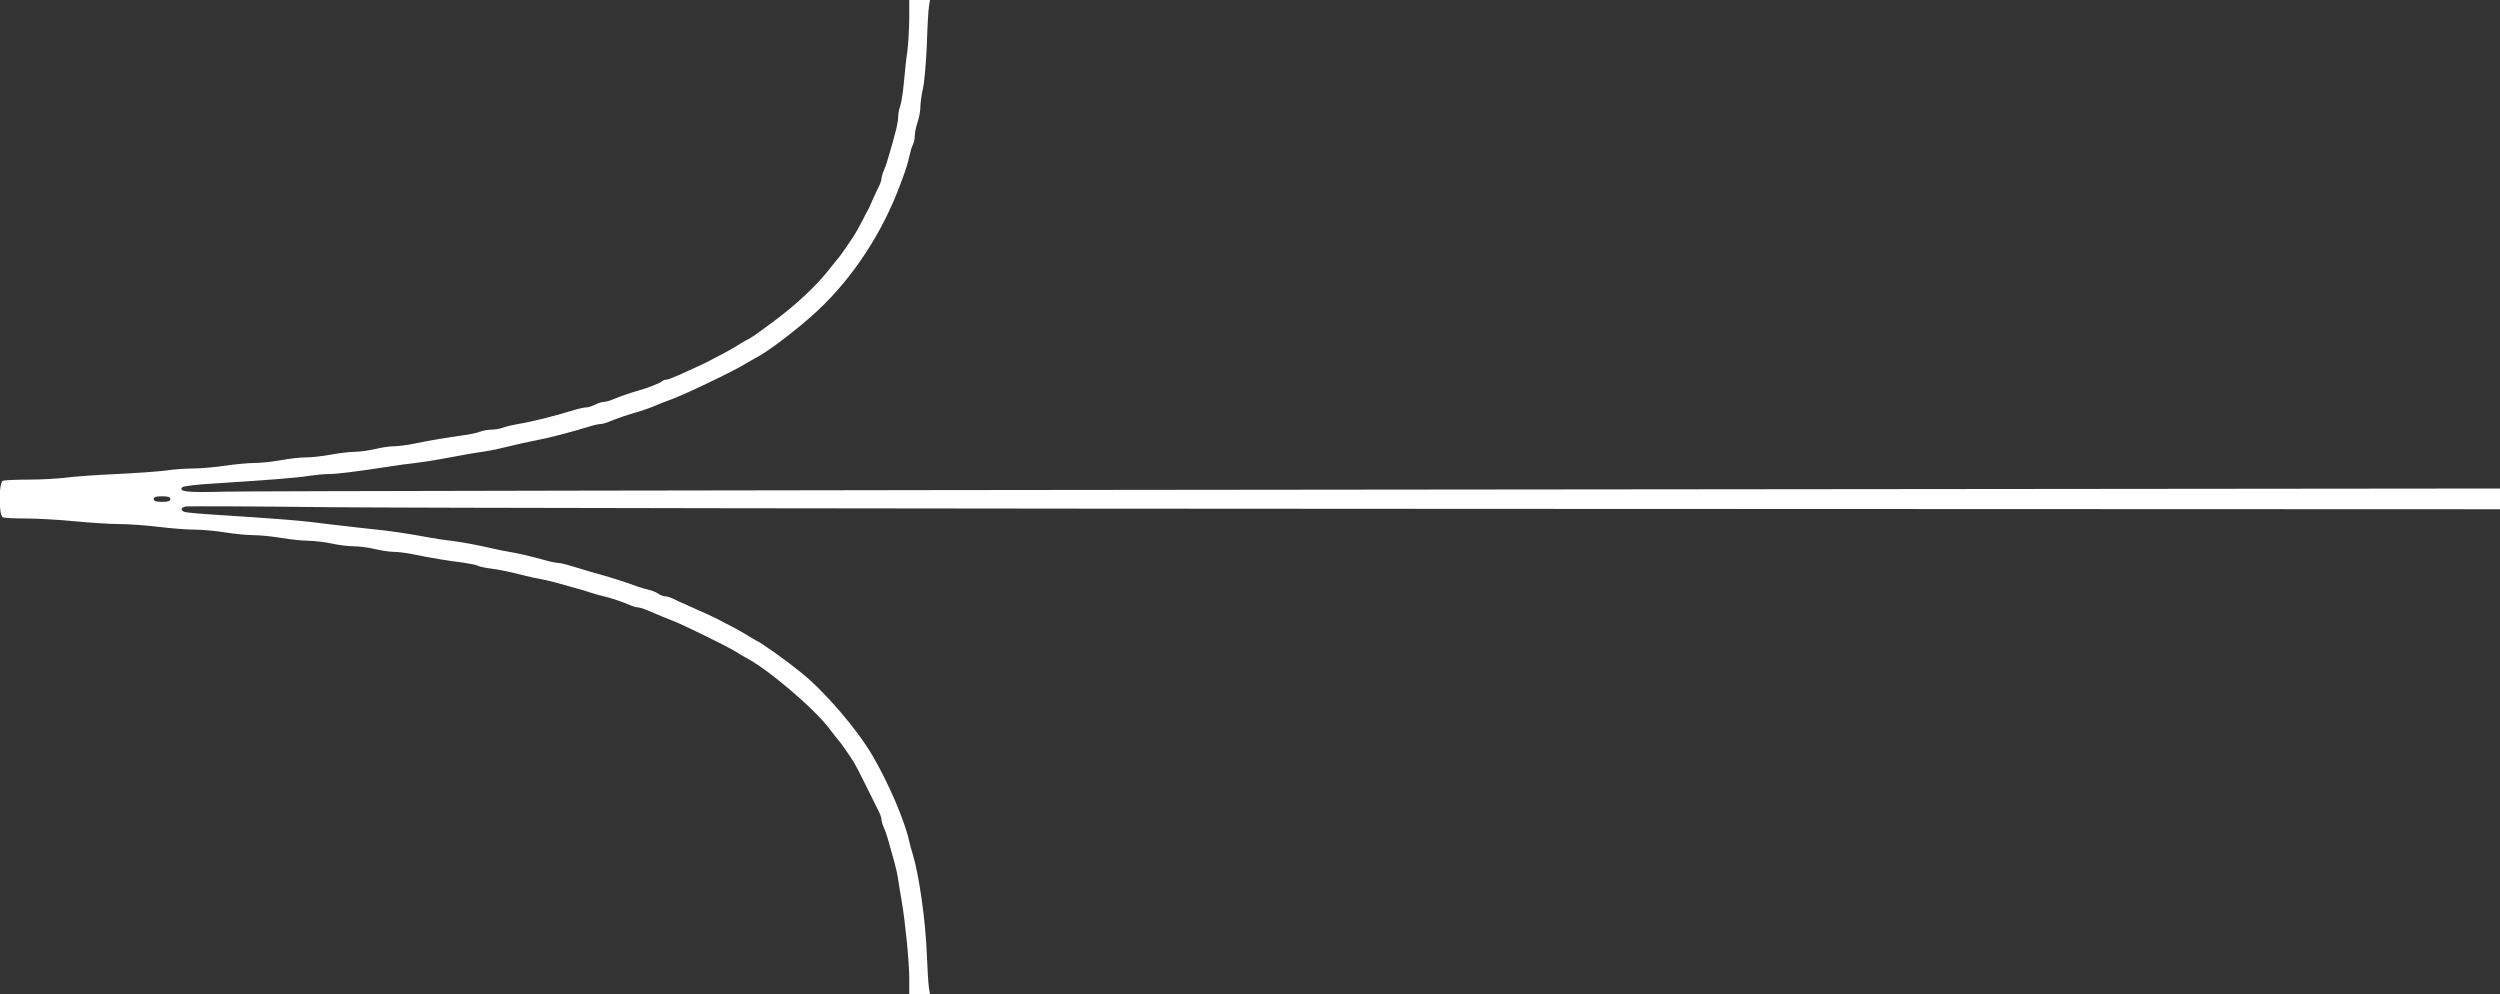 <?xml version="1.0" standalone="no"?>
<!DOCTYPE svg PUBLIC "-//W3C//DTD SVG 20010904//EN"
 "http://www.w3.org/TR/2001/REC-SVG-20010904/DTD/svg10.dtd">
<svg version="1.0" xmlns="http://www.w3.org/2000/svg"
 width="1350pt" height="537pt" viewBox="0 0 1350 537"
 preserveAspectRatio="xMidYMid meet">
<rect x="0" y="0" width="1350" height="537" fill="#333333" stroke="none"/>
<g transform="translate(0,537) scale(0.1,-0.1)"
fill="#ffffff" stroke="none">
<path d="M4910 5268 c-1 -57 -5 -134 -10 -173 -6 -38 -14 -115 -19 -170 -5
-55 -14 -113 -20 -128 -6 -16 -11 -42 -11 -59 0 -17 -7 -56 -16 -87 -8 -31
-22 -81 -31 -111 -8 -30 -21 -70 -29 -88 -8 -18 -14 -39 -14 -47 0 -7 -6 -26
-14 -42 -8 -15 -22 -46 -32 -68 -9 -22 -21 -47 -25 -55 -5 -8 -20 -37 -34 -65
-14 -27 -33 -62 -43 -77 -23 -36 -76 -112 -82 -118 -3 -3 -29 -35 -58 -72 -67
-84 -170 -181 -292 -272 -101 -75 -122 -90 -155 -106 -11 -6 -33 -19 -50 -30
-16 -10 -52 -30 -80 -45 -27 -14 -57 -29 -65 -34 -8 -5 -35 -18 -60 -29 -25
-11 -70 -32 -101 -46 -31 -14 -62 -26 -70 -26 -8 0 -19 -4 -24 -9 -10 -10 -77
-36 -130 -51 -40 -11 -92 -29 -133 -46 -18 -8 -41 -14 -51 -14 -10 0 -32 -7
-47 -15 -16 -8 -37 -15 -48 -15 -10 0 -39 -6 -65 -14 -106 -33 -239 -66 -306
-76 -27 -5 -63 -13 -78 -19 -16 -6 -43 -11 -62 -11 -19 0 -46 -5 -62 -11 -15
-6 -55 -15 -88 -19 -86 -12 -189 -29 -270 -46 -38 -8 -88 -14 -110 -14 -22 0
-67 -7 -100 -15 -33 -8 -82 -14 -110 -15 -27 0 -85 -7 -128 -15 -43 -8 -104
-15 -135 -15 -32 0 -92 -7 -135 -15 -43 -8 -107 -15 -141 -15 -35 0 -107 -7
-162 -15 -54 -8 -133 -15 -174 -15 -41 0 -106 -5 -145 -11 -38 -5 -160 -14
-270 -19 -110 -5 -234 -14 -275 -20 -41 -5 -130 -10 -197 -10 -67 0 -128 -3
-137 -6 -24 -9 -24 -189 0 -198 9 -3 66 -6 127 -6 62 0 180 -7 262 -15 83 -8
191 -15 240 -15 50 0 144 -7 210 -15 65 -8 153 -15 195 -15 41 0 116 -7 165
-15 50 -8 119 -15 155 -15 36 0 103 -7 150 -15 47 -8 112 -15 145 -15 33 -1
89 -7 125 -15 36 -8 90 -15 120 -15 30 0 82 -7 115 -15 33 -8 78 -15 100 -15
22 0 72 -6 110 -14 85 -18 189 -35 271 -45 34 -5 67 -12 74 -16 6 -4 37 -11
68 -15 54 -7 92 -15 192 -40 25 -6 59 -14 75 -16 17 -3 54 -11 83 -19 28 -8
78 -22 110 -31 31 -8 71 -20 87 -26 17 -5 46 -14 65 -18 39 -9 87 -25 138 -46
18 -8 39 -14 47 -14 8 0 31 -7 52 -16 75 -32 99 -42 143 -59 58 -23 296 -140
335 -165 17 -11 39 -24 50 -30 115 -58 368 -272 453 -384 25 -34 49 -63 52
-66 7 -6 60 -82 82 -118 9 -15 40 -74 68 -132 29 -58 58 -118 66 -133 8 -16
14 -35 14 -42 0 -8 6 -29 14 -47 13 -30 24 -68 57 -188 7 -25 16 -67 20 -95 4
-27 12 -77 18 -110 19 -109 41 -329 41 -418 l0 -87 56 0 56 0 -6 38 c-3 20 -8
100 -11 177 -7 185 -42 432 -77 545 -6 19 -15 51 -19 70 -22 104 -111 312
-196 457 -80 139 -252 340 -378 444 -82 67 -218 165 -255 182 -8 4 -28 16 -45
27 -16 10 -52 30 -80 45 -27 14 -57 29 -65 34 -15 9 -119 57 -190 88 -19 8
-48 21 -63 29 -16 8 -36 14 -46 14 -9 0 -25 6 -36 14 -11 7 -31 16 -45 19 -14
3 -41 11 -60 17 -103 37 -132 46 -270 85 -25 7 -68 20 -96 29 -29 9 -60 16
-69 16 -10 0 -41 6 -69 14 -82 23 -148 38 -196 46 -25 4 -65 12 -90 18 -77 18
-163 34 -225 42 -33 3 -87 12 -120 18 -104 19 -208 35 -280 42 -38 4 -115 12
-170 19 -55 6 -138 16 -185 22 -85 10 -231 21 -514 39 -82 5 -157 12 -168 15
-25 9 -23 24 5 30 12 2 364 1 782 -4 418 -4 3225 -8 6238 -9 l5477 -2 0 56 0
56 -6037 -6 c-3321 -3 -6132 -8 -6248 -11 -205 -6 -254 0 -230 24 6 6 82 15
170 20 315 20 451 31 511 41 33 5 82 10 108 10 44 0 135 11 331 41 39 6 102
15 140 19 39 5 95 13 125 19 153 28 189 35 235 41 28 4 71 12 98 19 114 27
144 34 182 41 67 12 207 48 295 76 25 8 53 14 62 14 10 0 32 6 50 14 42 17 94
35 133 46 36 10 89 28 130 46 17 7 50 20 75 29 89 34 346 158 405 196 17 10
37 22 45 26 62 29 238 164 339 259 189 178 347 419 443 679 32 85 40 111 49
153 5 23 13 51 19 61 5 11 10 33 10 49 0 16 7 49 15 72 8 23 15 60 15 81 0 21
6 66 14 101 8 35 17 142 21 238 3 96 8 190 12 208 l5 32 -56 0 -56 0 0 -102z
m-3990 -2593 c0 -11 -12 -15 -45 -15 -33 0 -45 4 -45 15 0 11 12 15 45 15 33
0 45 -4 45 -15z"/>
</g>
</svg>
